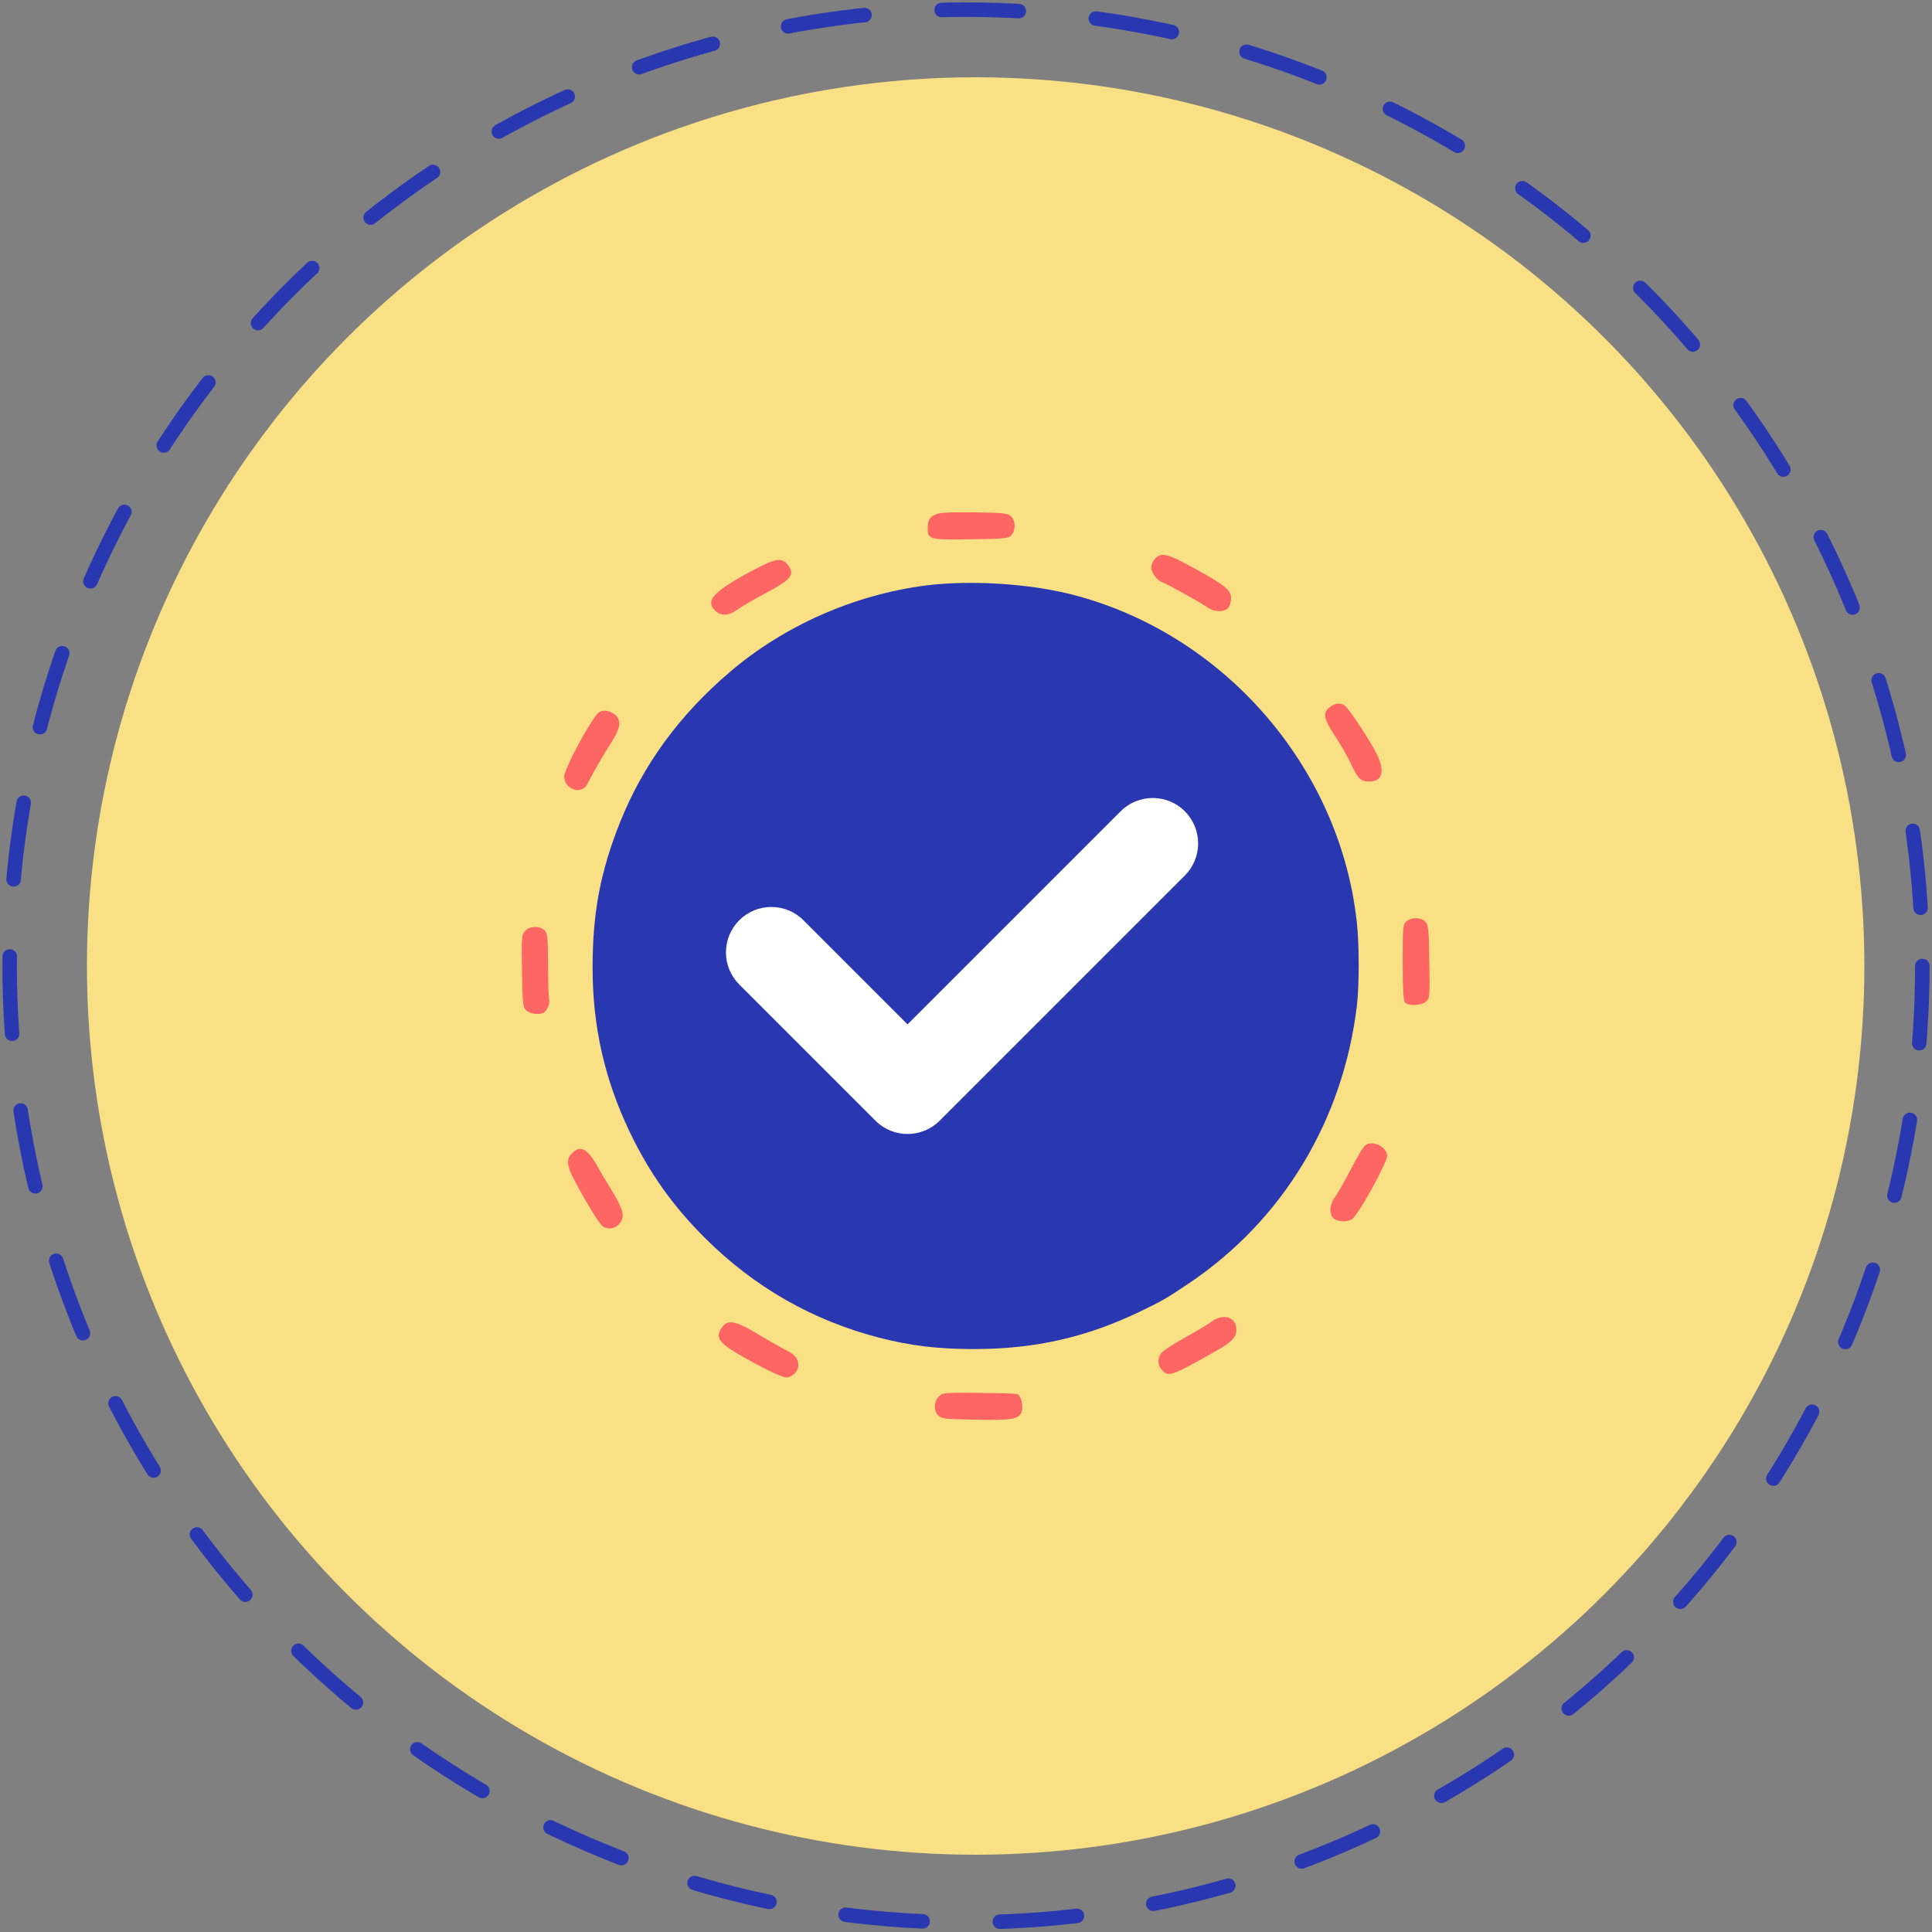 <svg width="200" height="200" viewBox="0 0 200 200" fill="none" xmlns="http://www.w3.org/2000/svg">
<rect x="0" y="0" width="200" height="200" fill="#808080" stroke="none"/>
<circle cx="101" cy="100" r="92" fill="#FAE084"/>
<g clip-path="url(#clip0_3415_150)">
<path d="M96.851 53.256C96.208 53.531 96.043 53.843 96.043 54.724C96.043 55.844 96.245 55.899 100.541 55.826C104.213 55.771 104.415 55.734 104.727 55.367C105.168 54.834 105.131 53.88 104.654 53.439C104.305 53.127 103.919 53.09 100.835 53.035C98.228 53.017 97.291 53.054 96.851 53.256Z" fill="#FE6663"/>
<path d="M119.58 57.828C119.36 58.067 119.176 58.471 119.176 58.728C119.176 59.279 119.764 60.086 120.278 60.252C120.737 60.398 124.317 62.4 125.033 62.895C125.694 63.373 126.722 63.391 127.126 62.95C127.309 62.767 127.438 62.308 127.438 61.941C127.438 61.078 126.869 60.619 123.582 58.801C120.828 57.296 120.223 57.149 119.58 57.828Z" fill="#FE6663"/>
<path d="M78.143 58.929C73.847 61.206 72.929 62.179 74.067 63.243C74.654 63.794 75.444 63.758 76.325 63.115C76.711 62.821 77.996 62.087 79.152 61.463C81.961 59.975 82.347 59.48 81.521 58.433C80.952 57.717 80.254 57.809 78.143 58.929Z" fill="#FE6663"/>
<path d="M95.768 60.617C88.369 61.59 81.136 64.785 75.518 69.595C70.322 74.038 66.595 79.142 64.208 85.072C62.152 90.213 61.344 94.472 61.344 100.182C61.344 106.259 62.593 111.748 65.181 117.164C67.219 121.423 69.661 124.857 73.002 128.18C78.106 133.265 84.147 136.698 91.013 138.479C94.318 139.324 97.108 139.654 100.817 139.654C107.151 139.654 112.475 138.443 118.075 135.744C120.443 134.587 120.59 134.514 123.032 132.88C132.799 126.325 139.059 115.971 140.473 104.037C140.712 101.999 140.712 97.685 140.455 95.445C138.692 79.344 126.612 65.501 110.859 61.517C106.417 60.397 100.321 60.03 95.768 60.617Z" fill="#2937B1"/>
<path fill-rule="evenodd" clip-rule="evenodd" d="M122.654 83.986C124.489 85.821 124.489 88.797 122.654 90.633L97.274 116.013C95.438 117.848 92.463 117.848 90.627 116.013L76.527 101.913C74.692 100.077 74.692 97.101 76.527 95.266C78.362 93.43 81.338 93.43 83.174 95.266L93.95 106.043L116.007 83.986C117.842 82.15 120.818 82.15 122.654 83.986Z" fill="white"/>
<path d="M137.646 73.214C136.911 73.801 137.021 74.407 138.233 76.243C138.821 77.143 139.555 78.409 139.849 79.07C140.565 80.612 140.877 80.906 141.74 80.906C143.117 80.906 143.392 79.897 142.529 78.061C141.942 76.831 139.684 73.416 139.225 73.048C138.802 72.718 138.196 72.773 137.646 73.214Z" fill="#FE6663"/>
<path d="M61.858 73.874C60.83 75.067 58.407 79.639 58.407 80.392C58.407 81.732 60.224 82.319 60.793 81.181C61.326 80.098 62.519 78.042 63.308 76.83C64.263 75.325 64.355 74.517 63.621 73.948C63.015 73.47 62.225 73.452 61.858 73.874Z" fill="#FE6663"/>
<path d="M145.613 95.374C145.228 95.686 145.209 95.796 145.209 99.596C145.209 102.387 145.283 103.58 145.43 103.764C145.779 104.186 147.192 104.113 147.651 103.654C148.018 103.287 148.018 103.121 147.963 99.541C147.908 96.182 147.872 95.778 147.559 95.429C147.119 94.951 146.164 94.915 145.613 95.374Z" fill="#FE6663"/>
<path d="M54.367 96.364C54 96.768 53.982 96.933 54.037 100.477C54.092 103.818 54.129 104.222 54.441 104.571C54.79 104.957 55.891 105.103 56.313 104.81C56.662 104.571 56.956 103.855 56.846 103.488C56.791 103.286 56.736 101.67 56.736 99.889C56.717 96.97 56.681 96.621 56.369 96.309C55.873 95.814 54.845 95.85 54.367 96.364Z" fill="#FE6663"/>
<path d="M140.914 119.113C140.656 119.516 140.032 120.655 139.537 121.609C139.041 122.564 138.417 123.629 138.178 123.959C137.627 124.675 137.572 125.685 138.049 126.126C138.453 126.493 139.537 126.53 139.977 126.199C140.656 125.704 143.594 120.361 143.594 119.645C143.594 119.021 142.786 118.36 142.052 118.36C141.483 118.36 141.336 118.47 140.914 119.113Z" fill="#FE6663"/>
<path d="M59.233 119.369C58.608 119.975 58.645 120.599 59.416 122.086C60.573 124.326 62.097 126.804 62.446 126.988C63.015 127.3 63.639 127.19 64.061 126.749C64.722 126.033 64.594 125.317 63.4 123.353C62.794 122.38 62.078 121.168 61.803 120.654C60.793 118.892 60.059 118.524 59.233 119.369Z" fill="#FE6663"/>
<path d="M125.4 136.829C125.051 137.086 123.803 137.839 122.609 138.5C121.416 139.16 120.333 139.876 120.186 140.097C119.8 140.629 119.837 141.345 120.278 141.823C120.994 142.575 121.232 142.484 126.097 139.73C127.529 138.903 127.988 138.408 127.988 137.655C127.988 136.333 126.648 135.911 125.4 136.829Z" fill="#FE6663"/>
<path d="M74.893 137.214C73.975 138.298 74.269 138.885 76.27 140.079C78.639 141.474 80.897 142.594 81.411 142.594C81.98 142.594 82.641 141.951 82.641 141.382C82.641 140.629 82.329 140.244 81.301 139.73C80.768 139.454 79.465 138.72 78.4 138.077C76.325 136.811 75.426 136.609 74.893 137.214Z" fill="#FE6663"/>
<path d="M97.2 144.558C96.649 145.09 96.631 146.082 97.163 146.559C97.512 146.871 97.916 146.908 100.89 146.963C104.635 147.036 105.388 146.926 105.719 146.247C105.994 145.696 105.719 144.466 105.315 144.319C105.168 144.264 103.387 144.209 101.331 144.191C97.714 144.154 97.585 144.172 97.2 144.558Z" fill="#FE6663"/>
</g>
<circle cx="100" cy="100" r="99" stroke="#2937B1" stroke-width="1.5" stroke-linecap="round" stroke-dasharray="8 8"/>
<defs>
<clipPath id="clip0_3415_150">
<rect width="94" height="94" fill="white" transform="translate(54 53)"/>
</clipPath>
</defs>
</svg>
